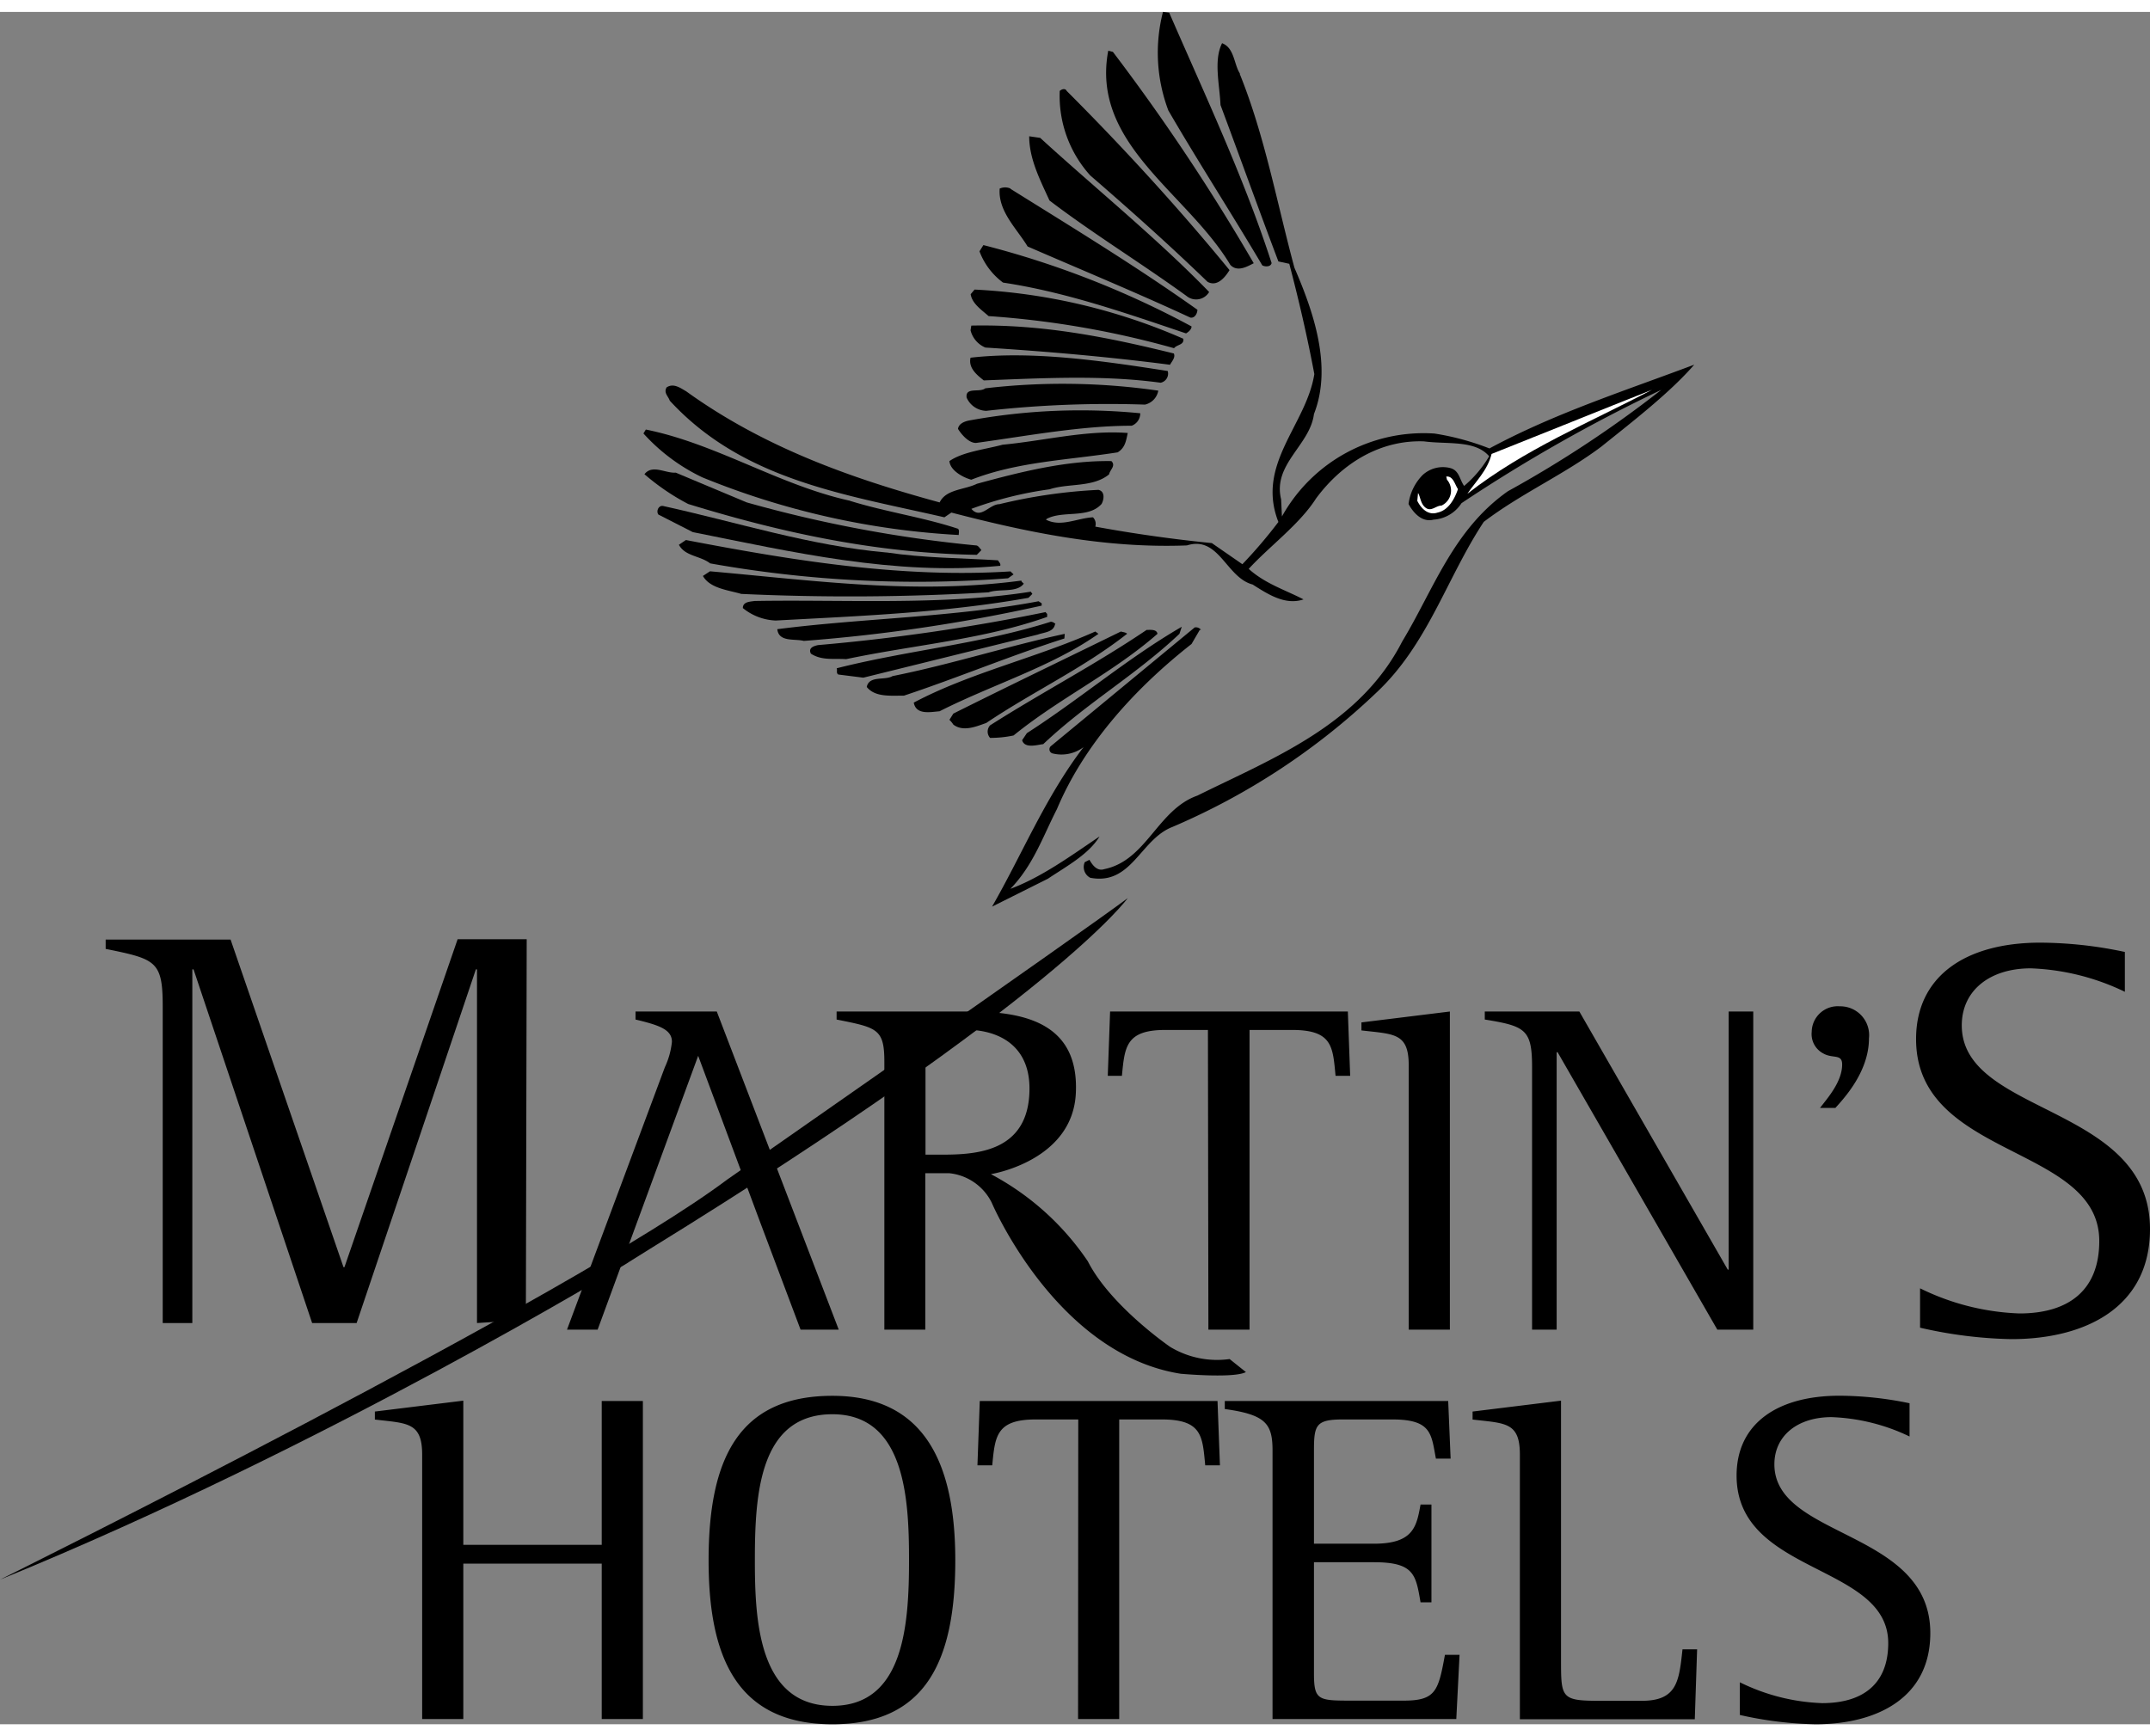 <svg id="martins-logo" class="logo" width="130" height="105" xmlns="http://www.w3.org/2000/svg" viewBox="0 0 230.96 183.98"><rect x="0" y="0" width="230.96" height="183.98" fill="#808080" stroke="none"/><path d="M78.14 125.44s38.22-26.63 43-30.22c0 0-7.52 10.65-51.3 37.67-2.47 1.53-2.53 1.59-2.53 1.59S35.09 154.12 0 168.44c0 0 61.43-30.45 78.14-43" fill="#000000"/><path d="M17.48 106.86c0-4.9-.74-5.09-6.13-6.19v-1h13.42l12.13 35.2h.1l12.16-35.24h7.42l-.09 40.91-5.25.33v-38h-.12l-12.81 38h-4.78l-12.74-38h-.13v38h-3.18zM228.26 105.28a25.3 25.3 0 0 0-10.11-2.52c-4.41 0-7.41 2.39-7.41 6.13 0 9.68 20.22 8.46 20.22 21.88 0 8.46-7 11.83-14.89 11.83a47.26 47.26 0 0 1-9.81-1.23v-4.23a26.18 26.18 0 0 0 10.67 2.7c5.39 0 8.58-2.57 8.58-7.78 0-10.36-19.68-8.83-19.68-21.7 0-6.68 5.22-10.36 13.36-10.36a44.26 44.26 0 0 1 9.07 1zM75 112.16l-10.8 29.42h-3.29l10.51-28.19a8.46 8.46 0 0 0 .76-2.74c0-1.32-1.37-1.78-3.91-2.39v-.86H77l13.1 34.18H86l-4.3-11.43M106.44 124.87a28.89 28.89 0 0 1 10.42 9.37c2.45 4.81 8.84 9.19 8.84 9.19a9.75 9.75 0 0 0 6.39 1.31l1.75 1.4c-1.31.7-7 .18-7 .18-13.4-2.1-20.31-18.39-20.31-18.39a5.73 5.73 0 0 0-4.59-3.16H99.4v16.81H95v-28.8c0-3.55-.81-3.65-5.13-4.52v-.86h14.37c6.2 0 11.68 1.48 11.33 8.78s-9.11 8.69-9.11 8.69m-5.63-14.58c-.79.46-1.41 2.49-1.41 2.49v10h1.37c3.61 0 9.8 0 9.8-7.11 0-4.83-3.61-6.51-7.57-6.3a10.42 10.42 0 0 0-2.19.91" fill="#000000"/><path d="M129.76 109.38h-4.57c-4.26 0-4.37 1.83-4.67 4.93H119l.25-6.91h25.54l.25 6.91h-1.57c-.3-3.1-.3-4.93-4.67-4.93h-4.57v32.2h-4.42zM151.33 113.19c0-3.51-1.57-3.35-5.08-3.76v-.86l9.5-1.17v34.18h-4.42zM164.58 113.39c0-4.06-.71-4.42-5.08-5.13v-.86h10.16l15.94 27.73h.1V107.4h2.64v34.18h-3.86l-17.16-29.81h-.1v29.81h-2.64zM195.51 117.76c.76-1 2.38-2.79 2.38-4.67 0-1.17-1-.61-2-1.17a2.35 2.35 0 0 1-1.27-2.34 2.79 2.79 0 0 1 3-2.74 3.1 3.1 0 0 1 3.15 3.45c0 3.61-2.74 6.5-3.61 7.47zM45.35 155c0-3.5-1.63-3.35-5.08-3.76v-.86l9.5-1.17v15.49h14.87v-15.45h4.42v34.17h-4.42v-16.7H49.77v16.7h-4.42zM76.12 166.36c0-10.86 3.2-17.67 13.3-17.67s13.2 7.57 13.2 17.67c0 10.77-3.14 17.62-13.2 17.62-10.46 0-13.3-7.51-13.3-17.62m21.53 0c0-6.4-.36-15.69-8.23-15.69s-8.33 8.68-8.33 15.69c0 6.35.36 15.64 8.33 15.64 7.67 0 8.23-8.68 8.23-15.64M115.83 151.23h-4.57c-4.26 0-4.37 1.83-4.67 4.93H105l.25-6.91h25.54l.26 6.91h-1.58c-.3-3.1-.3-4.93-4.67-4.93h-4.57v32.19h-4.42zM136.7 154.58c0-2.89-.72-3.86-5.13-4.47v-.86h24l.26 6.19h-1.58c-.5-2.64-.45-4.21-4.67-4.21h-5.33c-2.9 0-3.1.61-3.1 3.35v10h6.45c4.22 0 4.57-1.82 5-4.21h1.17v10.51h-1.17c-.51-2.94-.66-4.31-5-4.31h-6.45v11.93c0 2.94.46 2.94 4.17 2.94h5.48c3.45 0 3.71-1.06 4.42-4.92h1.57l-.35 6.9H136.7zM163.27 155c0-3.5-1.57-3.35-5.08-3.76v-.86l9.5-1.17V177c0 4.16 0 4.46 4.17 4.46h4.51c3.81 0 4-2.13 4.37-5.53h1.57l-.25 7.51h-18.79zM205.13 153.06a21 21 0 0 0-8.38-2.08c-3.65 0-6.14 2-6.14 5.07 0 8 16.75 7 16.75 18.13 0 7-5.79 9.8-12.33 9.8a39.73 39.73 0 0 1-8.13-1v-3.51a21.65 21.65 0 0 0 8.84 2.24c4.46 0 7.1-2.13 7.1-6.45 0-8.58-16.29-7.31-16.29-18 0-5.53 4.31-8.58 11.06-8.58a37.47 37.47 0 0 1 7.52.81zM125.6.08c3.87 8.91 8 17.65 11 26.9-.09.42-.68.42-1 .25-3.28-5.55-6.81-11-10.09-16.64A17.56 17.56 0 0 1 124.93 0z" fill="#000000"/><path d="M133.17 6.64c2.69 6.64 4 13.87 5.88 20.84 2 4.63 4.12 10.59 2.1 15.72-.42 3.36-4.45 5.38-3.53 9.16l.09 1.85a17.41 17.41 0 0 1 16.39-8.91 27.76 27.76 0 0 1 5.9 1.6c7-3.78 14.63-6.22 22-9-2.6 3-6.55 6.05-10 8.82-4 3-8.57 5-12.61 8.07-4 6.05-6 13.2-11.6 18.41a73.57 73.57 0 0 1-21.85 14.37c-3.45 1.34-4.37 6.3-8.82 5.46a1.3 1.3 0 0 1-.59-1.68l.5-.25c.34.59.84 1.26 1.6 1 4.54-.93 5.71-6.39 10-7.9 8.07-4 17.4-7.57 22-16.56 3.36-5.55 5.46-12 11.35-16.14a122.36 122.36 0 0 0 16.49-10.9A170.75 170.75 0 0 0 157 52.78a3.86 3.86 0 0 1-3 1.77c-1.26.33-2.19-.76-2.69-1.68a5.44 5.44 0 0 1 1.51-3.11 3.21 3.21 0 0 1 2.94-.76c1 .25 1 1.18 1.52 1.93a12.32 12.32 0 0 0 2.69-3.19c-1.52-1.77-4.46-1.26-7-1.6-4.62-.17-8.74 2.27-11.6 6.14-1.76 2.77-5 5.13-7.23 7.56 1.77 1.6 3.95 2.27 5.89 3.28-2 .67-3.87-.59-5.47-1.6-2.85-.75-3.61-5.29-7.06-4.2-8.82.34-17.23-1.43-25.3-3.53l-.75.51c-10.59-2.44-21.6-3.95-29.5-12.53-.17-.5-.68-.84-.34-1.43.76-.5 1.51.09 2.1.42 8.32 6 17.65 9.33 27.23 11.94.68-1.43 2.69-1.35 4-2 4.62-1.26 9.58-2.52 14.45-2.44.51.51-.16.93-.25 1.43-1.76 1.43-4.37.93-6.39 1.6a39.59 39.59 0 0 0-8.4 2.1c1 1.18 1.93-.5 3-.5A56.57 56.57 0 0 1 118 51.35c.75.17.58 1.1.33 1.52-1.43 1.59-4.12.67-5.88 1.59l-.09.09c1.6.84 3.37-.17 5.05-.25a1 1 0 0 1 .25 1c4.12.76 8.32 1.35 12.52 1.77l3.28 2.27a51.46 51.46 0 0 0 3.87-4.54c-2.44-6.22 3-10.42 3.86-15.89-.75-4-1.68-8-2.69-11.85l-1.17-.25c-2.1-5.55-4.12-11.18-6.22-16.81-.09-2.18-.76-4.79.17-6.64 1.34.51 1.26 2.27 1.93 3.28" fill="#000000"/><path d="M119.55 4.29A220.92 220.92 0 0 1 134.68 27c-.67.34-1.76 1-2.52.17-4.62-7.74-15-12.95-13.11-23z" fill="#000000"/><path d="M132.08 27.74c-.42.67-1.27 1.85-2.36 1.26-4-3.87-8.23-7.65-12.6-11.43a12.74 12.74 0 0 1-3.28-9.08c.17-.17.59-.34.75 0 6.22 6.22 12.19 12.77 17.49 19.25M111.74 13.53c5.88 5.38 12.52 10.76 18.15 16.56a1.62 1.62 0 0 1-2.44.42c-4.87-3.53-10.08-6.72-14.71-10.25-1-2.19-2.18-4.46-2.18-6.9zM108.54 19c6.73 4.2 13.62 8.4 20.09 13 0 .34-.25.93-.76.84-5.8-2.69-11.68-5.12-17.48-7.64-1.18-1.94-3.19-3.79-3-6.22a1.41 1.41 0 0 1 1.17 0M128 33.79c0 .33-.33.59-.59.75-6.47-2.18-12.94-4.45-19.66-5.46a7.41 7.41 0 0 1-2.53-3.36l.42-.67A98.49 98.49 0 0 1 128 33.79" fill="#000000"/><path d="M127.12 35.13c.08.67-.68.59-1 1a98.25 98.25 0 0 0-19.92-3.45c-.76-.67-1.77-1.34-1.93-2.35l.42-.5a63.61 63.61 0 0 1 22.44 5.29" fill="#000000"/><path d="M126.11 36.73c.17.42-.25.84-.42 1.18-6.47-.84-13.2-1.43-19.84-1.85a2.73 2.73 0 0 1-1.59-1.85l.08-.51c7.73-.16 14.71 1.26 21.77 3M125.44 38.58a1 1 0 0 1-.76 1.26c-6.14-.84-12.52-.5-19-.25-.75-.59-1.68-1.35-1.42-2.44 6.64-.76 14.2.34 21.18 1.43M124.43 40.68a1.88 1.88 0 0 1-1.43 1.51 117.75 117.75 0 0 0-17.06.67 2.37 2.37 0 0 1-2.1-1.42c-.17-1.18 1.42-.51 2-1a71.74 71.74 0 0 1 18.58.25" fill="#000000"/><path d="M177.46 40.6c-6.72 3.53-13.7 6.38-19.83 11.17.84-1.26 2.18-2.52 2.6-4.28 5.72-2.27 11.52-4.63 17.23-6.89" fill="#fff"/><path d="M122.49 43.12a1.42 1.42 0 0 1-.92 1.34c-5.46 0-11.18 1.09-16.73 1.85-.75 0-1.51-.84-1.93-1.51.08-.59.76-.84 1.35-.93a66.15 66.15 0 0 1 18.23-.75M91.31 52.53c3.78 1.18 7.9 1.77 11.6 3 .17.16.08.42.08.67A84.84 84.84 0 0 1 75.43 50a20.33 20.33 0 0 1-6.31-4.71l.26-.42c7.56 1.52 14.37 6 21.93 7.65M121.15 45.22c-.17.76-.25 1.6-1.09 2.1-5.38.84-10.76 1-15.72 2.94-.92-.25-2.27-1-2.35-2 1.43-1 3.86-1.26 5.71-1.76 4.46-.42 9-1.6 13.45-1.26" fill="#000000"/><path d="M80.22 52.7a139.93 139.93 0 0 0 24.62 4.62c.26 0 .42.34.59.5l-.5.51c-10.93-.17-21.18-2.44-31-5.46a24.41 24.41 0 0 1-4.7-3.2c.84-1.09 2.27-.08 3.36-.17z" fill="#000000"/><path d="M156.62 51.27c-.34 1-1 2.27-2.19 2.52-1 .34-1.76-.42-2.18-1.26l.08-.84c.25.34.25 1.18.84 1.6s1.09-.25 1.68-.25a1.78 1.78 0 0 0 .59-2.78l-.08-.34c.75-.08.92.85 1.26 1.35" fill="#fff"/><path d="M95.26 58.08c3.95.59 7.9.59 11.94.84.08.17.33.33.25.59C96.1 60.6 85 58 74.42 55.89L70.72 54c-.25-.34 0-1 .5-.92 8 1.76 15.81 4.28 24 5" fill="#000000"/><path d="M108.54 60.1l.34.33-.59.42a126.37 126.37 0 0 1-32-1.6c-1.1-.84-2.69-.75-3.36-2l.75-.51c11.43 2.19 23.2 4.12 34.88 3.37" fill="#000000"/><path d="M109.72 61.1c0 .17.25.26.25.34-.76 1-2.6.5-3.78.92a252.75 252.75 0 0 1-26.56.17c-1.43-.42-3.36-.59-4.12-1.93l.76-.5c11.26 1 22 2.52 33.45 1" fill="#000000"/><path d="M110.9 62.53l-.42.42c-9 1.6-17.91 1.94-27.15 2.44a5.94 5.94 0 0 1-3.53-1.34c0-.68.75-.68 1.26-.76 9.58-.17 20.25.5 29.67-1zM111.9 63.54v.25a180.48 180.48 0 0 1-25.55 3.79c-1-.26-2.69.16-2.85-1.26 9.16-1.18 18.91-1.27 28.07-3zM112.49 64.63V65c-6.89 2.44-14.29 3-21.6 4.54-1.34-.09-2.6.17-3.78-.59-.34-.67.42-.84.76-.92a213.76 213.76 0 0 0 24.37-3.53c.08-.09.17.16.25.16M113.33 65.81c-.17.84-1.17.84-1.85 1.09l-18.74 4.63-2.69-.34c-.25-.17-.08-.42-.17-.67 7.65-1.94 15.47-2.61 23-5a.71.71 0 0 1 .5.25M126.7 66.82c-4.71 4.45-9.92 7.39-14.63 11.85-.67.08-2 .5-2.27-.42l.51-.76c5.63-3.61 10.84-8.07 16.64-11.43zM128.88 66.4l-.88 1.51c-6.22 4.88-11.6 10.93-14.46 17.74-1.51 2.94-2.52 6-5 8.57 3.36-1.26 6.47-3.53 9.58-5.63-1.18 1.93-3.53 3.19-5.55 4.54l-6 3c3.28-5.71 5.72-11.76 9.83-17.14a3.93 3.93 0 0 1-3.36.67.46.46 0 0 1-.17-.76l15.47-12.77a.7.7 0 0 1 .67.25M124.34 66.82c-4.79 4.2-10.5 6.89-15.46 10.92a12.09 12.09 0 0 1-2.52.26 1 1 0 0 1 0-1.35c5.54-3.53 11.34-6.55 16.81-10.25.42 0 1.09-.09 1.17.42M118 66.82c-5 3.53-11.43 5.46-17.07 8.32-1 .08-2.52.42-2.77-.93 6-3.19 13.11-4.79 19.5-7.64zM121.07 66.82c-4.71 3.7-10.07 6.18-15.13 9.58-1 .34-2.44 1-3.53.17a2.7 2.7 0 0 0-.42-.51l.42-.67c6-3 12-5.88 18-8.82.26.08.51.08.68.25M114.34 67.32c-5.8 1.85-11.43 4.21-17.23 6.14-1.51 0-3.11.17-4-.93.25-1.26 1.93-.67 2.77-1.17 6.31-1.26 12.28-3.2 18.5-4.54z" fill="#000000"/></svg>